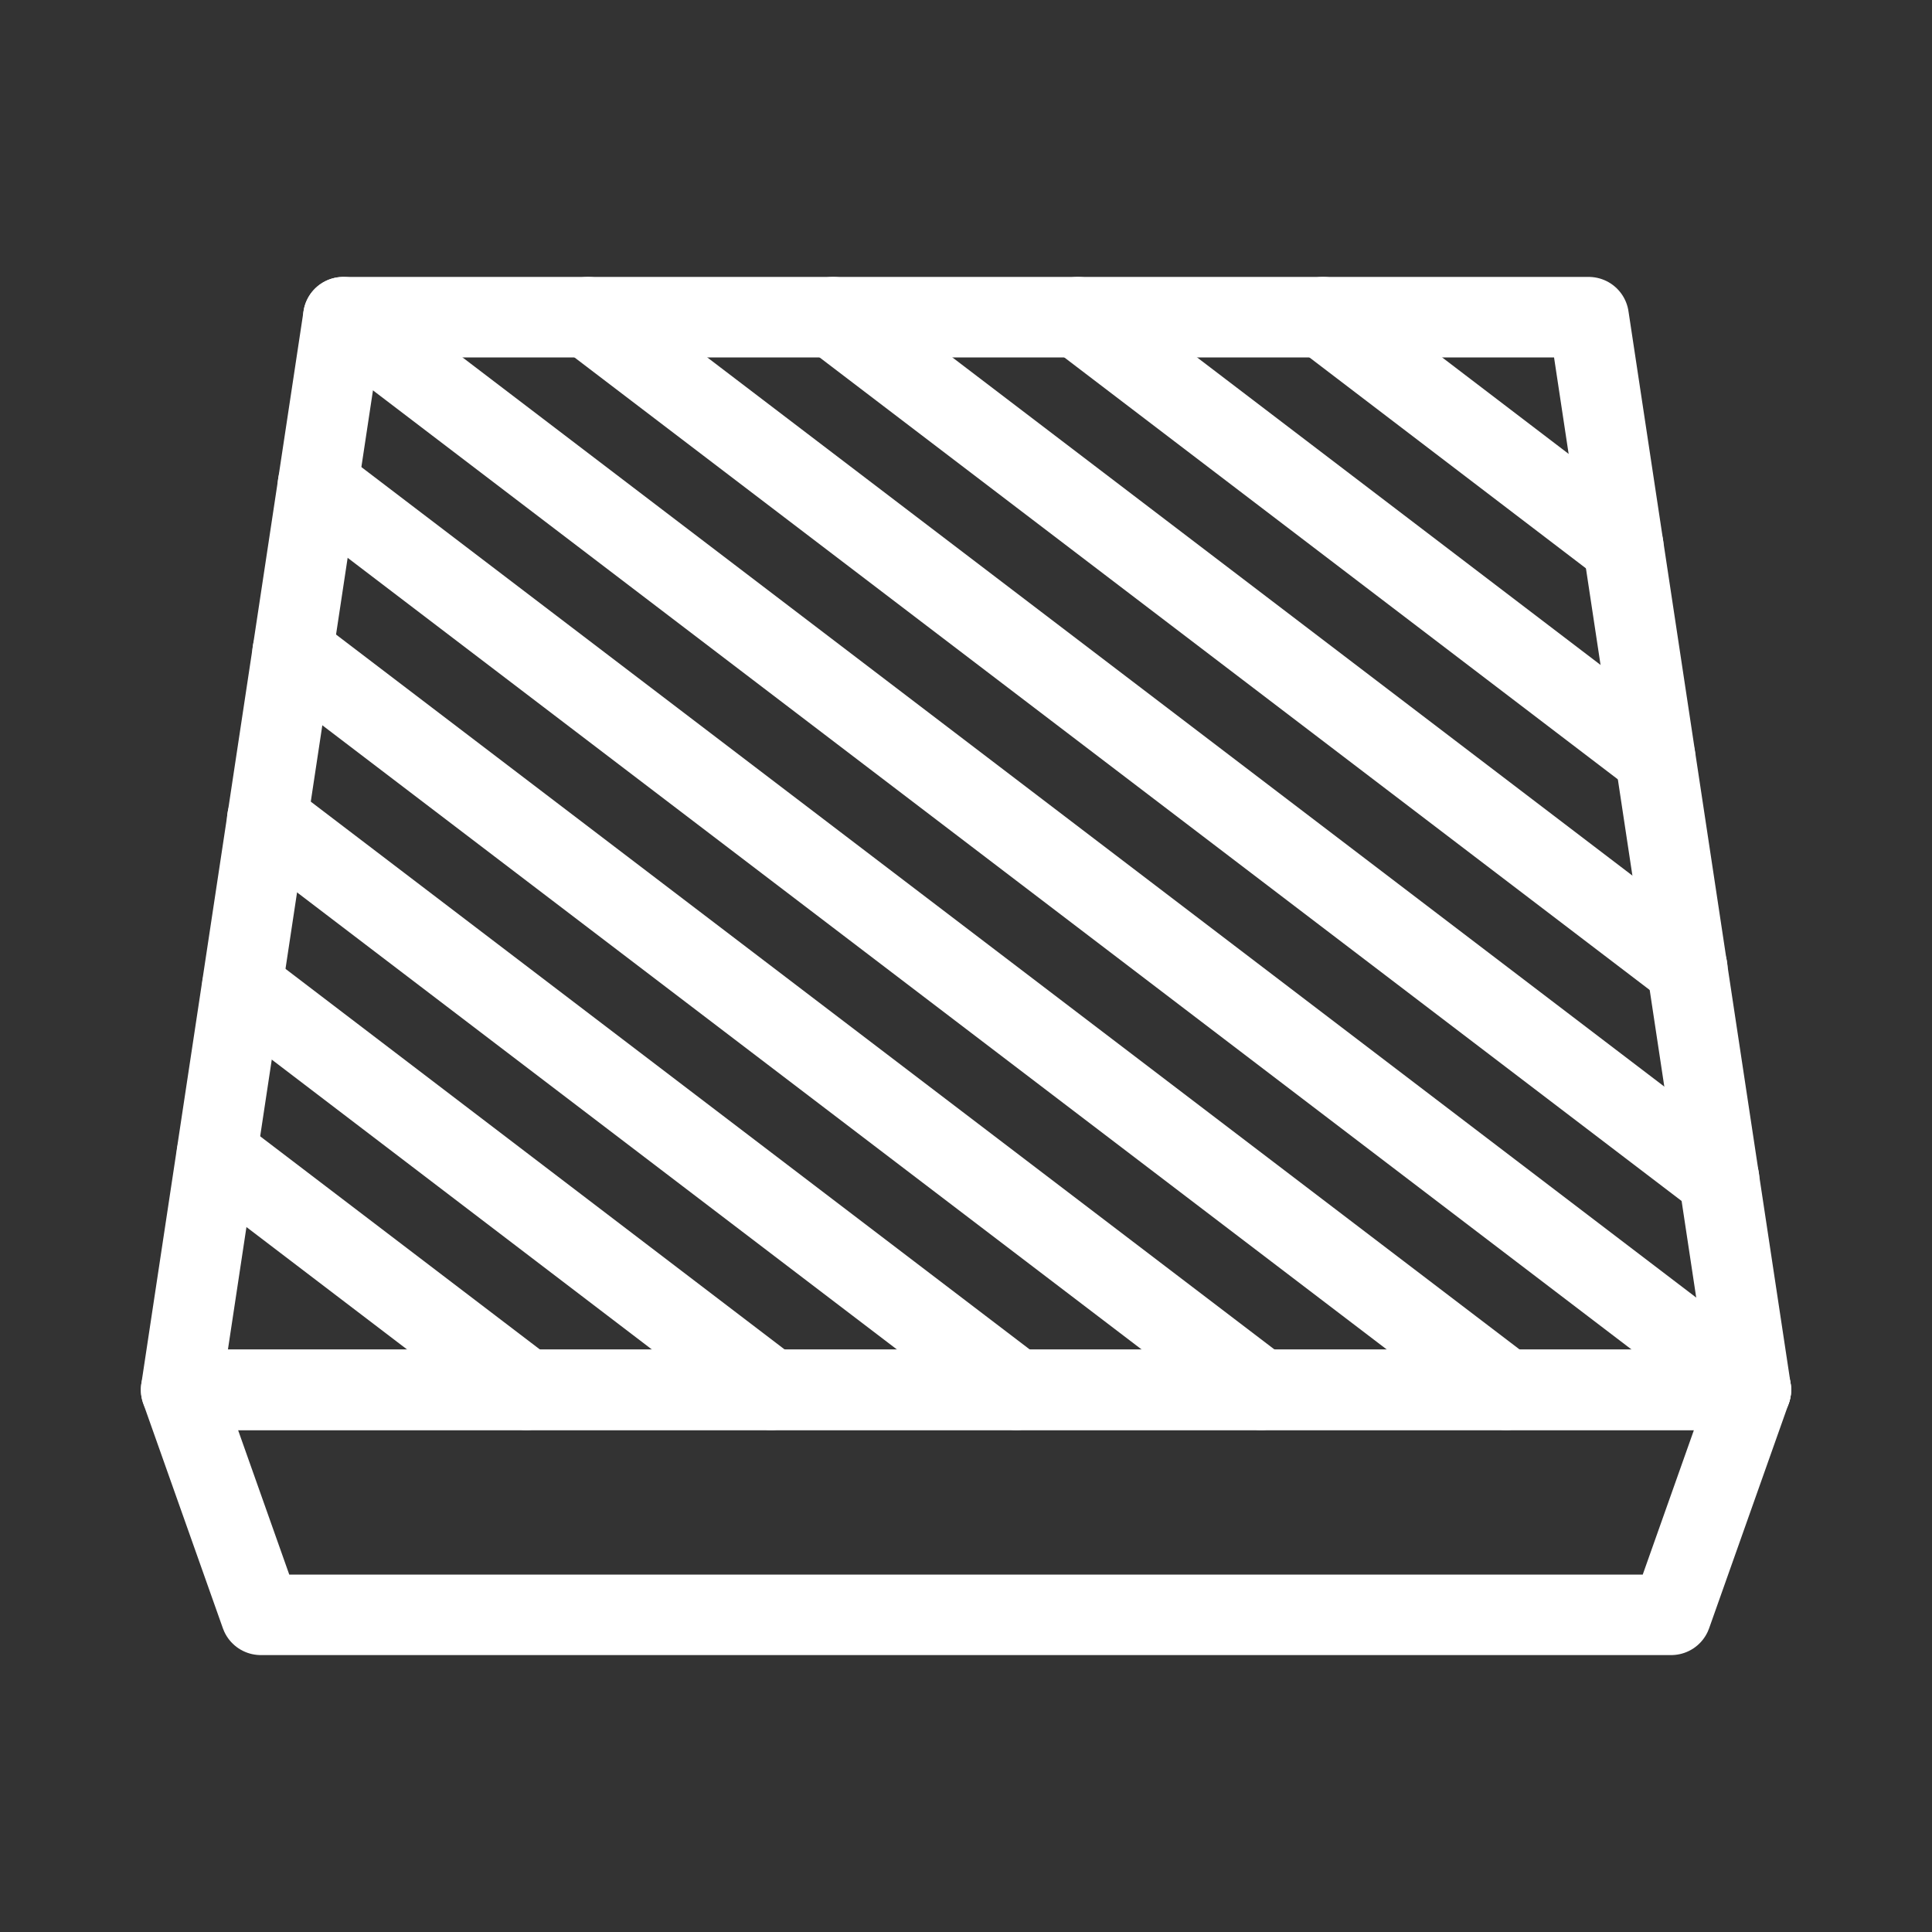 <svg xmlns="http://www.w3.org/2000/svg" viewBox="0 0 48 48"><rect x="0" y="0" width="48" height="48" fill="#333333" stroke="none"/><defs><style>.a{stroke-width:2px;stroke-width:2px;fill:none;stroke:#fff;stroke-linecap:round;stroke-linejoin:round;}</style></defs><polygon class="a" points="39.47 7.88 8.53 7.88 4.5 34.53 43.5 34.53 39.47 7.88"/><line class="a" x1="8.53" y1="7.88" x2="43.5" y2="34.53"/><line class="a" x1="14.61" y1="7.88" x2="42.71" y2="29.29"/><line class="a" x1="20.7" y1="7.88" x2="41.92" y2="24.05"/><line class="a" x1="26.78" y1="7.88" x2="41.12" y2="18.81"/><line class="a" x1="32.87" y1="7.88" x2="40.33" y2="13.57"/><line class="a" x1="7.9" y1="12.04" x2="37.42" y2="34.53"/><line class="a" x1="7.27" y1="16.2" x2="31.33" y2="34.53"/><line class="a" x1="6.64" y1="20.35" x2="25.25" y2="34.53"/><line class="a" x1="6.02" y1="24.51" x2="19.16" y2="34.53"/><line class="a" x1="5.39" y1="28.67" x2="13.08" y2="34.53"/><polygon class="a" points="41.52 40.12 6.48 40.12 4.5 34.53 43.5 34.53 41.52 40.12"/></svg>